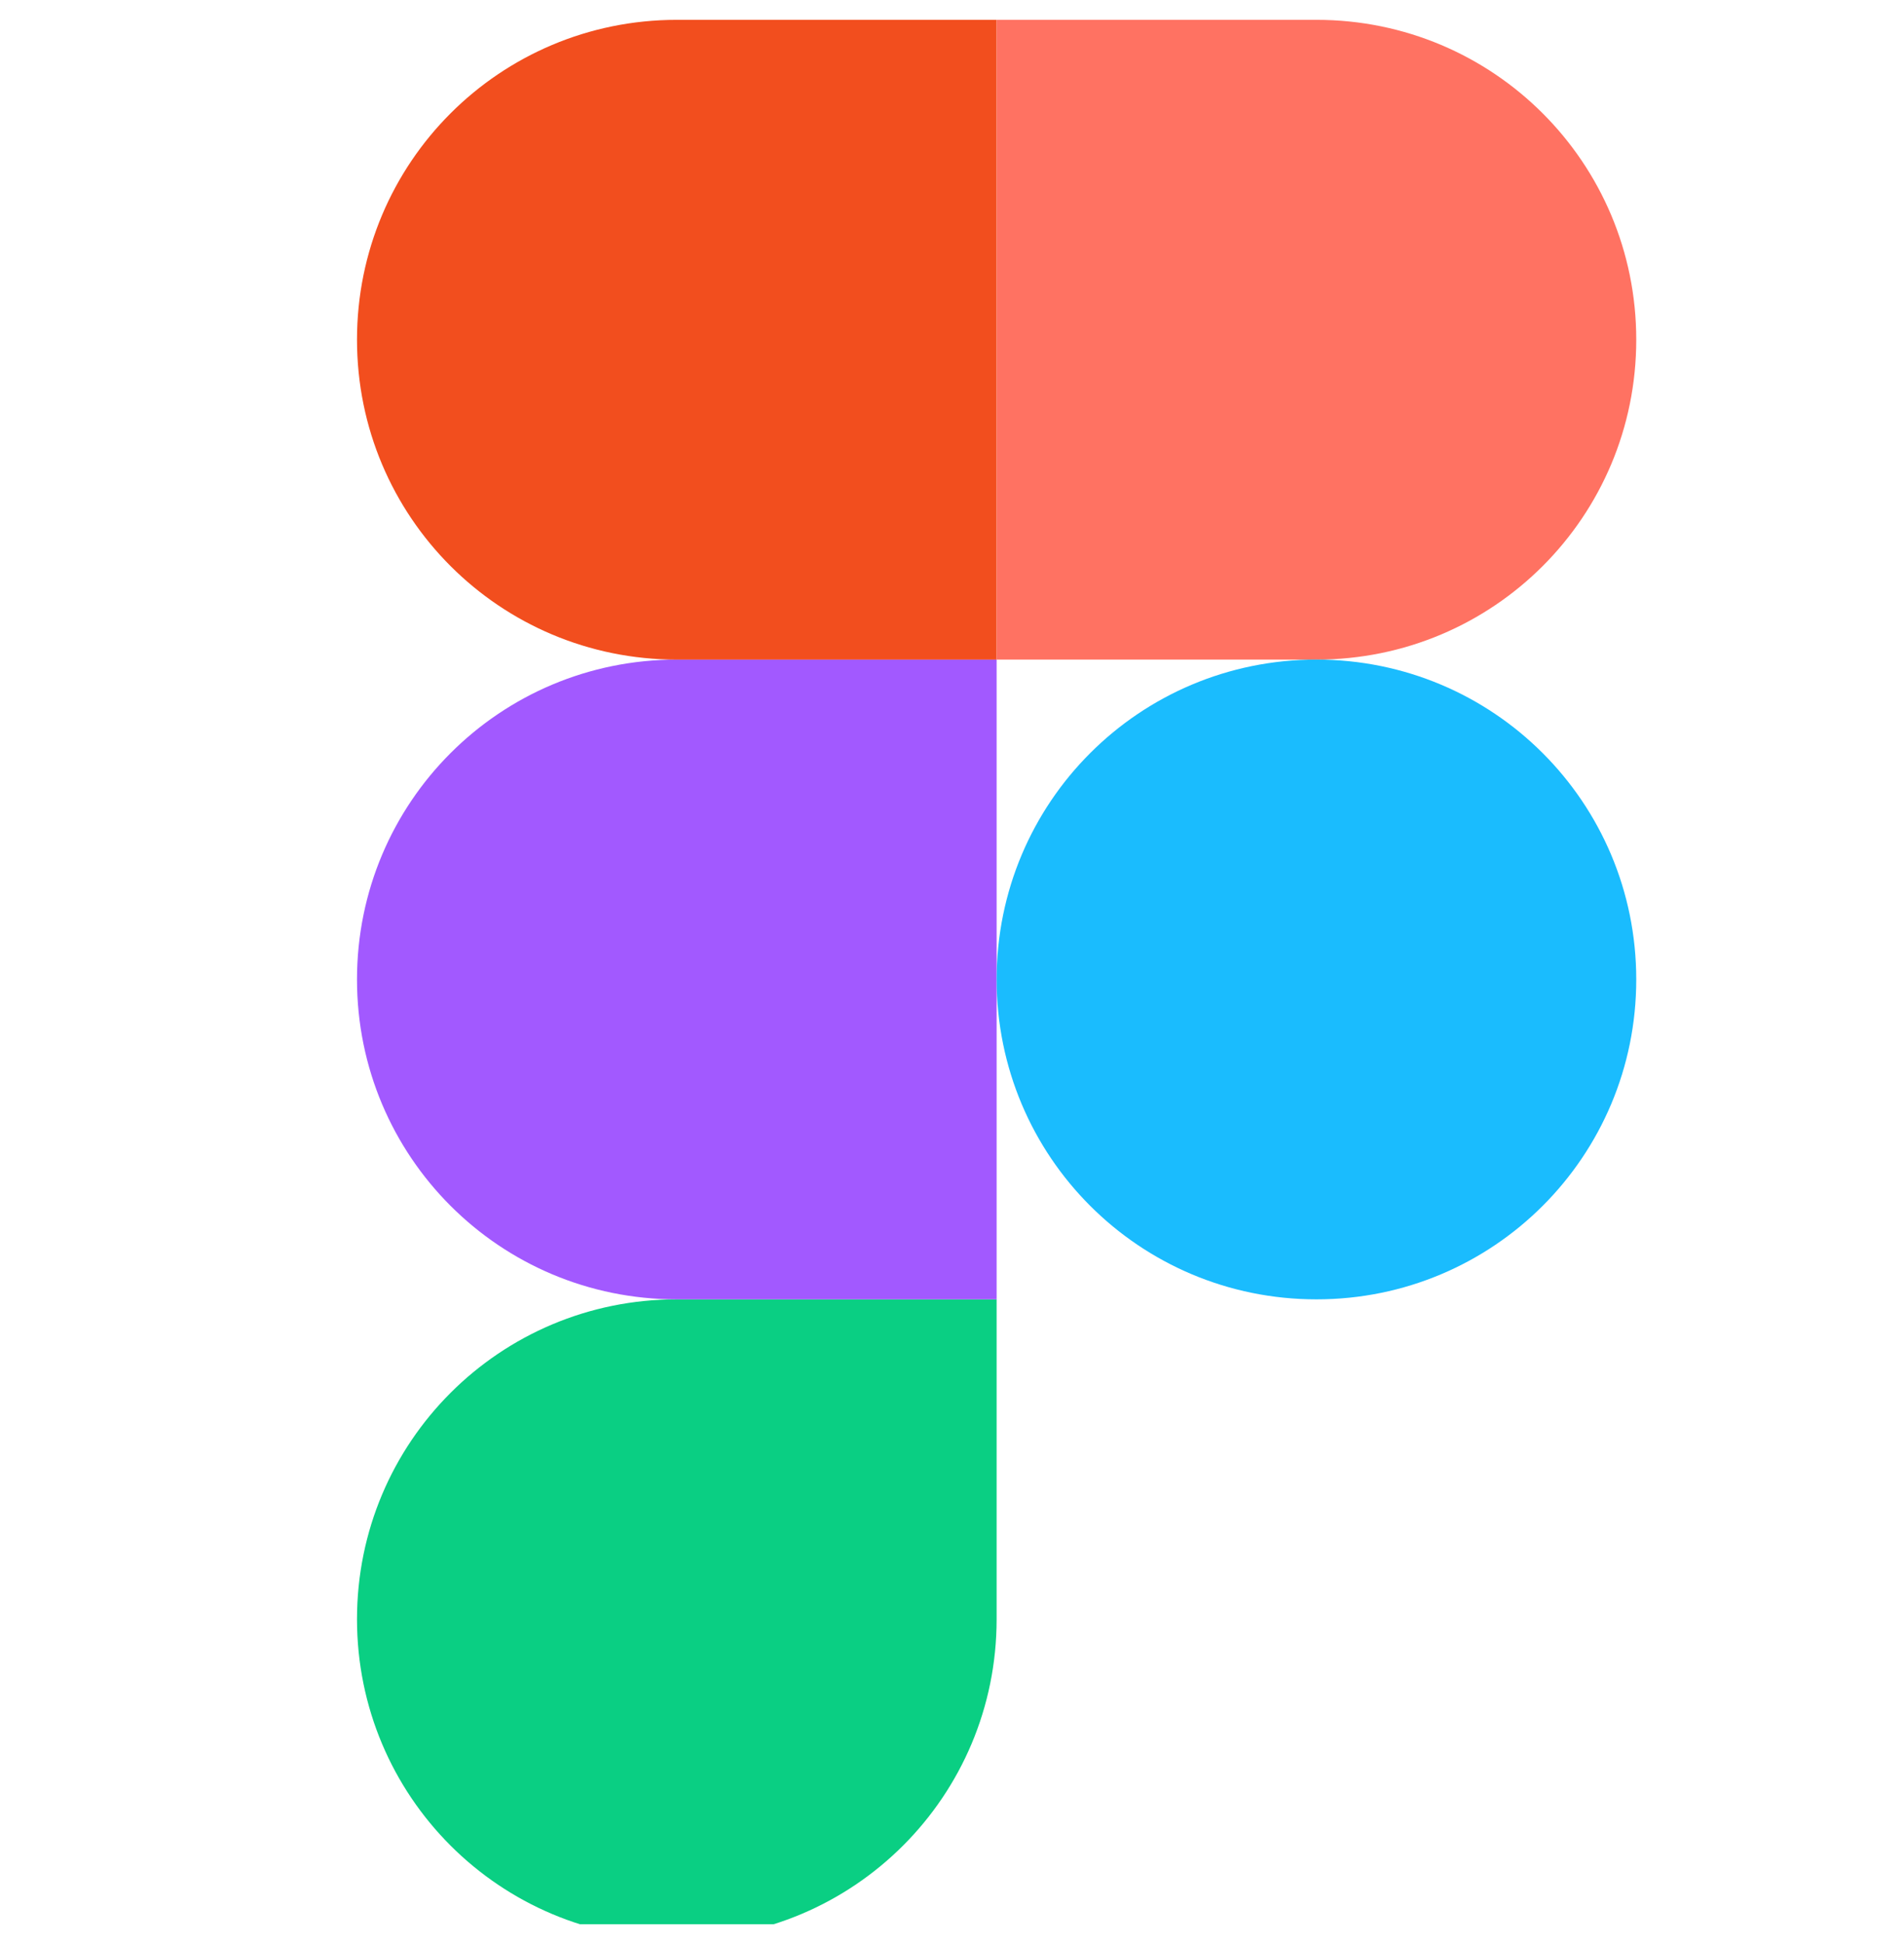 <svg width="48" height="49" viewBox="0 0 48 49" fill="none" xmlns="http://www.w3.org/2000/svg">
<g id="devicon:figma" clip-path="url(#clip0_252_1915)">
<path id="Vector" d="M17.062 48.875C21.525 48.875 25.125 45.275 25.125 40.812V32.75H17.062C12.6 32.75 9 36.35 9 40.812C9 45.275 12.6 48.875 17.062 48.875Z" fill="#0ACF83"/>
<path id="Vector_2" d="M9 24.688C9 20.225 12.6 16.625 17.062 16.625H25.125V32.75H17.062C12.6 32.75 9 29.15 9 24.688Z" fill="#A259FF"/>
<path id="Vector_3" d="M9 8.562C9 4.1 12.6 0.5 17.062 0.5H25.125V16.625H17.062C12.6 16.625 9 13.025 9 8.562Z" fill="#F24E1E"/>
<path id="Vector_4" d="M25.125 0.5H33.188C37.65 0.5 41.25 4.1 41.25 8.562C41.25 13.025 37.65 16.625 33.188 16.625H25.125V0.5Z" fill="#FF7262"/>
<path id="Vector_5" d="M41.25 24.688C41.25 29.15 37.65 32.75 33.188 32.75C28.725 32.75 25.125 29.15 25.125 24.688C25.125 20.225 28.725 16.625 33.188 16.625C37.65 16.625 41.25 20.225 41.25 24.688Z" fill="#1ABCFE"/>
</g>
<defs>
<clipPath id="clip0_252_1915">
<rect width="48" height="48" fill="white" transform="translate(0 0.5)"/>
</clipPath>
</defs>
</svg>
